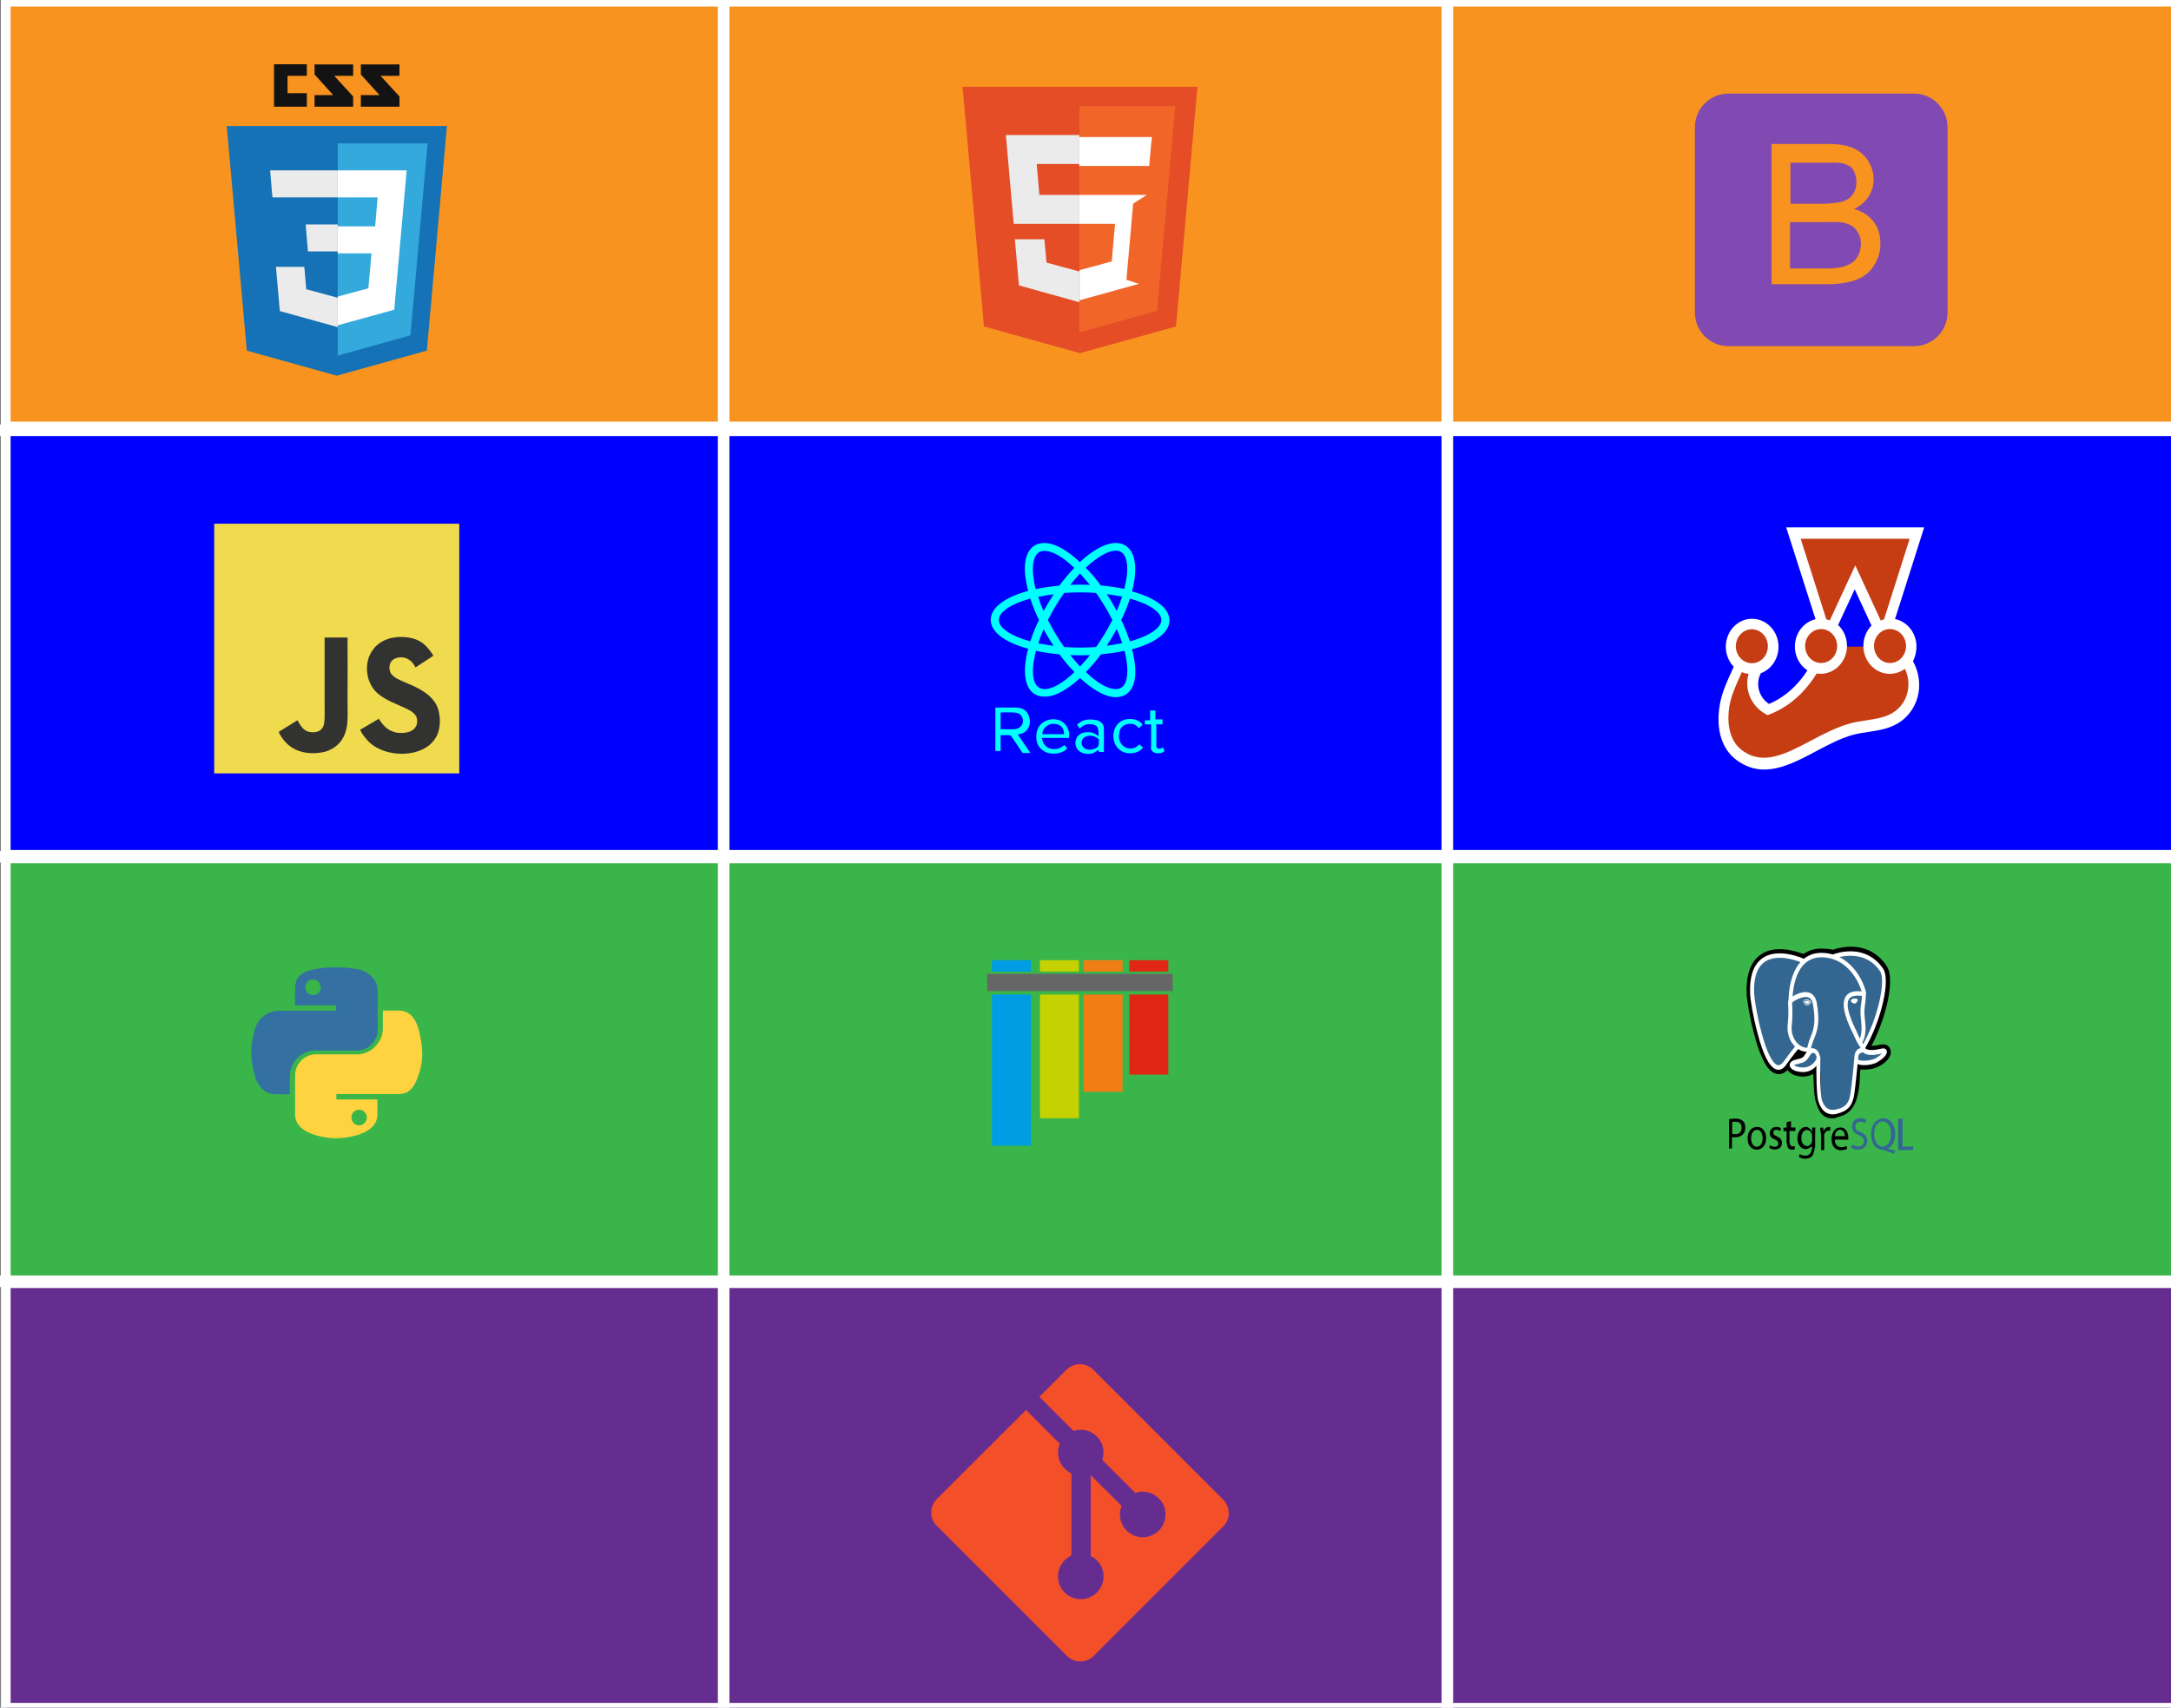 <?xml version="1.0" encoding="utf-8"?>
<!-- Generator: Adobe Illustrator 24.2.3, SVG Export Plug-In . SVG Version: 6.00 Build 0)  -->
<svg version="1.1" id="Layer_1" xmlns="http://www.w3.org/2000/svg" xmlns:xlink="http://www.w3.org/1999/xlink" x="0px" y="0px"
	 viewBox="0 0 1125 885" style="enable-background:new 0 0 1125 885;" xml:space="preserve">
<rect x="0" y="0" width="1125" height="885" fill="#808080" stroke="none"/>
<style type="text/css">
	.st0{fill:#662D91;stroke:#FFFFFF;stroke-width:4.996;stroke-linejoin:round;stroke-miterlimit:10;}
	.st1{fill:#F7931E;stroke:#FFFFFF;stroke-width:4.996;stroke-linejoin:round;stroke-miterlimit:10;}
	.st2{fill:#0000FF;stroke:#FFFFFF;stroke-width:4.996;stroke-linejoin:round;stroke-miterlimit:10;}
	.st3{fill:#39B54A;stroke:#FFFFFF;stroke-width:4.996;stroke-linejoin:round;stroke-miterlimit:10;}
	.st4{fill:#336791;}
	.st5{fill:#FFFFFF;}
	.st6{fill:none;stroke:#FFFFFF;stroke-width:2.517;stroke-linecap:round;stroke-linejoin:round;}
	.st7{fill:#009DE4;}
	.st8{fill:#C5D101;}
	.st9{fill:#F17E14;}
	.st10{fill:#E02715;}
	.st11{fill:#666666;}
	.st12{fill:#C63D14;}
	.st13{fill:#F34F29;}
	.st14{fill:#F0DB4F;}
	.st15{fill:#323330;}
	.st16{fill:#3471A2;}
	.st17{fill:#FFD23F;}
	.st18{fill:#8149B2;}
	.st19{fill:#131313;}
	.st20{fill:#1572B6;}
	.st21{fill:#33A9DC;}
	.st22{fill:#EBEBEB;}
	.st23{fill:#E44D26;}
	.st24{fill:#F16529;}
	.st25{fill:#00FFFF;}
	.st26{fill:none;stroke:#FFFFFF;stroke-width:6;stroke-linejoin:round;stroke-miterlimit:10;}
	.st27{fill:none;stroke:#FFFFFF;stroke-width:6;stroke-miterlimit:10;}
</style>
<rect x="3" y="0.9" class="st0" width="1125" height="884.1"/>
<rect x="3" y="0.9" class="st1" width="1125" height="220.1"/>
<rect x="3" y="222.9" class="st2" width="1125" height="220.1"/>
<rect x="3" y="444.9" class="st3" width="1125" height="220.1"/>
<g>
	<path d="M961.1,555.6c0.5-4.7,0.3-5.4,3.4-4.7l0.8,0.1c2.4,0.1,5.4-0.4,7.3-1.4c3.9-2.1,6.2-5.6,2.4-4.6c-8.8,2.1-9.4-1.3-9.4-1.3
		c9.3-15.8,13.1-35.9,9.8-40.8c-9.1-13.4-24.9-7.1-25.2-6.9l-0.1,0c-1.7-0.4-3.7-0.7-5.9-0.7c-4-0.1-7,1.2-9.3,3.2
		c0,0-28.1-13.3-26.8,16.8c0.3,6.4,8,48.5,17.2,35.8c3.4-4.6,6.6-8.6,6.6-8.6c1.6,1.2,3.5,1.9,5.6,1.6l0.2-0.2c0,0.6,0,1.1,0.1,1.8
		c-2.4,3-1.7,3.6-6.4,4.7c-4.8,1.1-2,3.2-0.1,3.7c2.2,0.6,7.4,1.5,10.9-4.1l-0.1,0.6c0.9,0.9,0.9,6.1,1,9.9c0.1,3.8,0.4,7.3,1,9.4
		c0.7,2.1,1.5,7.4,7.7,5.9C956.7,574.6,960.7,572.7,961.1,555.6"/>
	<path d="M949.5,579.6c-2.8,0-4.5-1.2-5.6-2.4c-1.6-1.8-2.3-4.1-2.7-5.5l-0.2-0.6c-0.8-2.4-1-5.9-1.2-10.5c0-0.7,0-1.4-0.1-2.1
		c0-0.5,0-1.2-0.1-1.9c-1,0.5-2,0.9-3.1,1.1c-1.9,0.4-4,0.3-6.2-0.4c-1.5-0.4-3.1-1.4-4-2.8c-2.6,2.7-5.2,2.3-6.5,1.8
		c-2.4-0.9-4.6-3.5-6.6-8c-1.5-3.2-2.9-7.3-4.2-12.3c-2.3-8.7-3.8-17.8-3.9-20.8c-0.4-9.4,1.8-16.1,6.5-19.9
		c7.5-6.1,18.8-2.5,22.9-0.9c2.8-1.9,6-2.9,9.7-2.8c2,0,3.9,0.2,5.6,0.6c1.8-0.7,5.4-1.6,9.6-1.6c7.6,0.1,13.9,3.5,18.2,9.9
		c3.1,4.5,1.6,14,0.4,19.3c-1.7,7.4-4.6,15.3-8.2,22.2c1,0,2.4-0.1,4.4-0.6c4-0.9,5.1,1.5,5.4,2.6c1.3,4.4-4.2,7.7-5.9,8.6
		c-2.2,1.2-5.7,1.9-8.7,1.7l-0.1,0l-0.8-0.1l-0.1,0.7l-0.1,0.7c-0.2,8.7-1.3,14.2-3.5,17.8c-2.3,3.8-5.6,4.9-8.4,5.6
		C951.2,579.5,950.3,579.6,949.5,579.6L949.5,579.6z M943.7,547.9c1.8,1.6,1.9,4.7,2.1,10.5c0,0.7,0,1.4,0.1,2
		c0.1,1.9,0.2,6.4,0.8,8.3c0.1,0.3,0.2,0.5,0.2,0.8c0.7,2.4,1,3.6,4,2.9c2.5-0.6,3.7-1.2,4.7-2.8c1.4-2.4,2.3-7.1,2.4-14.2l3,0.1
		l-3-0.4l0.1-0.9c0.3-2.8,0.5-4.9,2.1-6.2c1.3-1.1,2.8-1,4-0.7c-1.3-1.1-1.7-2.5-1.8-3l-0.3-1.4l0.7-1.2c4.1-6.9,7.4-15.5,9.2-23.4
		c1.8-8.2,1.3-12.5,0.7-13.3c-7.4-10.9-20.2-6.4-21.5-5.9l-0.2,0.1l-1.1,0.2l-0.6-0.1c-1.6-0.4-3.4-0.6-5.3-0.6
		c-3-0.1-5.4,0.8-7.4,2.5l-1.4,1.2l-1.6-0.8c-3.4-1.6-13.4-4.8-18.7-0.5c-2.9,2.4-4.3,7.1-4,13.9c0.1,2.3,1.4,10.8,3.6,19.1
		c3,11.5,5.8,15.3,7,15.7c0.2,0.1,0.7-0.4,1.2-1.1c3.4-4.7,6.6-8.6,6.7-8.8l1.7-2.1l2.1,1.6c0.9,0.7,1.8,1,2.8,1.1l5-4.9l-0.7,8.6
		c0,0.2,0,0.5,0,0.9l0.2,1.6l-0.9,1.2l-0.1,0.1l2.8,1.5C942.5,549.6,943.7,547.9,943.7,547.9z"/>
	<path class="st4" d="M974.9,544.9c-8.8,2.1-9.4-1.3-9.4-1.3c9.3-15.8,13.1-35.9,9.8-40.8c-9.1-13.4-24.9-7.1-25.2-6.9l-0.1,0
		c-1.7-0.4-3.7-0.7-5.9-0.7c-4-0.1-7,1.2-9.3,3.2c0,0-28.1-13.3-26.8,16.8c0.3,6.4,8,48.5,17.2,35.8c3.4-4.6,6.6-8.6,6.6-8.6
		c1.6,1.2,3.5,1.9,5.6,1.6l0.2-0.2c0,0.6,0,1.1,0.1,1.8c-2.4,3-1.7,3.6-6.4,4.7c-4.8,1.1-2,3.2-0.1,3.7c2.2,0.6,7.4,1.5,10.9-4.1
		l-0.1,0.6c0.9,0.9,1.6,5.6,1.5,9.8s-0.2,7.2,0.5,9.5c0.7,2.3,1.5,7.4,7.7,5.9c5.2-1.3,7.9-4.6,8.3-10.1c0.3-3.9,0.9-3.4,0.9-6.9
		l0.5-1.7c0.6-5.3,0.1-7.1,3.3-6.3l0.8,0.1c2.4,0.1,5.4-0.4,7.3-1.4C976.4,547.5,978.7,544,974.9,544.9z"/>
	<path class="st5" d="M949.8,577.5c-5.2,0-6.8-4.7-7.5-6.7c-1-2.8-1.2-13.8-1-22.8c0-0.6,0.5-1.1,1-1.1c0.6,0,1,0.5,1,1.2
		c-0.3,10.4,0.1,19.8,0.8,21.9c1.1,3.3,2.9,6.1,7.7,4.9c4.6-1.1,6.4-3.2,7.1-8.3c0.6-4,1.8-15.2,1.9-17.4c0-0.6,0.5-1.1,1.1-1.1
		c0.6,0,1,0.6,0.9,1.2c-0.2,2.3-1.3,13.5-1.9,17.6c-0.9,6.1-3.3,8.8-8.7,10.2C951.4,577.4,950.6,577.5,949.8,577.5z M921.5,554.4
		c-0.5,0-0.9-0.1-1.3-0.3c-3.4-1.3-6.6-7.6-9.5-18.8c-2.3-8.5-3.7-17.4-3.8-20.2c-0.4-8.5,1.5-14.6,5.7-18c8.2-6.7,22-0.3,22.6,0
		c0.5,0.2,0.8,0.9,0.5,1.5c-0.2,0.6-0.8,0.9-1.3,0.6v0c-0.1-0.1-13.4-6.2-20.6-0.2c-3.5,2.9-5.2,8.3-4.8,16
		c0.1,2.4,1.4,11.1,3.7,19.7c2.6,10,5.6,16.2,8.2,17.2c0.4,0.2,1.6,0.6,3.4-1.8c3.3-4.6,6.4-8.3,6.4-8.4c0.4-0.5,1-0.5,1.4,0
		c0.4,0.4,0.4,1.2,0,1.6c0,0-3.1,3.7-6.3,8.2C924.3,553.8,922.8,554.4,921.5,554.4z M965.4,544.6c-0.2,0-0.4-0.1-0.6-0.2
		c-0.5-0.4-0.6-1.1-0.3-1.6c9.4-16,12.6-35.3,9.8-39.4c-3.5-5.2-8.5-7.9-14.9-8.1c-4.7-0.1-8.4,1.3-9,1.5l-0.2,0.1
		c-0.6,0.2-1.1-0.2-1.3-0.6c-0.2-0.5,0-1.2,0.4-1.5l0.3-0.1l0,0l0,0c1-0.4,4.8-1.7,9.5-1.7c7,0.1,12.8,3.2,16.7,9
		c1.9,2.7,1.9,9.1,0,17.3c-1.9,8.4-5.4,17.5-9.8,24.8C966.1,544.5,965.8,544.6,965.4,544.6z M965.9,552c-1.6,0-3-0.3-3.9-0.9
		c-0.9-0.6-1.1-1.4-1.1-1.9c-0.2-4.9,2.1-5.7,3.3-6.1c-0.2-0.3-0.4-0.6-0.6-1c-0.7-1-1.6-2.4-2.4-4.4c-0.1-0.3-0.5-1.1-0.9-1.9
		c-2.3-4.7-6.9-14.3-3.9-19.3c1.4-2.3,4.2-3.2,8.3-2.7c-1.2-4.2-6.9-17.4-20.5-17.7c-4.1-0.1-7.4,1.4-10,4.3
		c-5.6,6.6-5.4,18.4-5.4,18.5c0,0.6-0.4,1.2-1,1.2c-0.6,0-1-0.5-1-1.1c0-0.5-0.2-13,6-20.2c2.9-3.4,6.8-5.1,11.4-5
		c8.7,0.2,14.3,5.3,17.5,9.5c3.5,4.6,5.1,9.7,5.3,11.4c0.1,1.3-0.7,1.5-0.8,1.6l-0.4,0c-4-0.7-6.6-0.2-7.7,1.5
		c-2.3,3.8,2.1,12.9,4,16.8c0.5,1,0.8,1.7,1,2.2c0.6,1.7,1.4,2.9,2.1,3.8c0.6,0.8,1.1,1.5,1.2,2.4c0.1,0.2,1.3,2.2,8.2,0.5
		c1.7-0.4,2.8-0.1,3.1,1.1c0.6,2.2-2.9,4.7-4.8,5.8C971.1,551.5,968.3,552,965.9,552z M962.9,549.1c0.2,0.3,1.3,0.7,3.6,0.6
		c2-0.1,4.2-0.6,5.5-1.3c1.6-0.9,2.7-1.9,3.3-2.5L975,546c-4.4,1.1-7.6,0.9-9.3-0.4c-0.1-0.1-0.2-0.2-0.3-0.3
		c-0.2,0.1-0.4,0.1-0.5,0.2C963.8,545.7,962.8,546.1,962.9,549.1z M934.2,555.6c-1.1,0-2.3-0.2-3.5-0.5c-1.2-0.4-3.3-1.4-3.3-3.2
		c0-2,2.5-2.6,3.4-2.8c3.4-0.8,3.6-1.1,4.6-2.7c0.3-0.4,0.7-1,1.2-1.7c0.8-1,1.6-1.5,2.5-1.5c0.6,0,1.1,0.2,1.5,0.4
		c1.1,0.5,2,1.8,2.3,3.2c0.3,1.3,0.2,2.6-0.4,3.6C940.7,553.9,937.7,555.6,934.2,555.6z M929.7,552c0.3,0.3,0.9,0.6,1.6,0.8
		c1,0.3,2,0.4,3,0.4c2.9,0,5.2-1.4,6.8-4.1c0.3-0.6,0.2-1.3,0.2-1.6c-0.2-0.8-0.7-1.5-1.2-1.7c-0.3-0.1-0.5-0.2-0.7-0.2
		c-0.1,0-0.4,0-1,0.7c-0.5,0.6-0.8,1.1-1.1,1.6c-1.3,1.9-1.9,2.6-5.8,3.5C930.4,551.6,929.9,551.9,929.7,552L929.7,552z
		 M937.4,546.7c-0.5,0-0.9-0.4-1-1c0-0.2,0-0.4-0.1-0.6c-2.6-0.1-5-1.3-6.9-3.6c-2.4-2.8-3.5-6.8-3-10.8c0.5-4.4,0.3-8.2,0.2-10.3
		c0-0.6-0.1-1,0-1.3c0-0.4,0-1.3,2.8-3c1-0.6,3-1.6,5.2-1.9c3.6-0.4,6,1.4,6.8,5.3c1.9,10.3,0.2,14.9-1.1,18.2
		c-0.2,0.6-0.5,1.2-0.7,1.8l-0.2,0.5c-0.7,2.1-1.3,4-1.1,5.3c0.1,0.6-0.3,1.2-0.8,1.3C937.6,546.7,937.4,546.7,937.4,546.7z
		 M928.7,519.6l0,0.8c0.1,2.2,0.3,6.2-0.2,10.8c-0.4,3.3,0.5,6.6,2.4,8.9c1.5,1.8,3.6,2.9,5.6,2.9h0c0.2-1.1,0.6-2.3,1-3.6l0.2-0.5
		c0.2-0.6,0.4-1.3,0.7-1.9c1.3-3.2,2.8-7.2,1-16.8c-0.4-1.9-1.2-3-2.6-3.4C934,516.1,929.6,518.6,928.7,519.6z M934.8,519
		c-0.1,0.4,0.7,1.5,1.6,1.6c0.9,0.1,1.7-0.7,1.7-1.1c0-0.4-0.7-0.9-1.6-1C935.6,518.3,934.8,518.5,934.8,519z M936.6,521l-0.3,0
		c-0.6-0.1-1.1-0.5-1.5-1.1c-0.1-0.2-0.4-0.6-0.3-1c0.1-0.5,0.6-0.9,1.5-0.9c0.2,0,0.4,0,0.6,0c0.5,0.1,0.9,0.2,1.3,0.5
		c0.6,0.4,0.6,0.8,0.6,1C938.3,520.1,937.5,521,936.6,521z M935.1,519c0,0.3,0.6,1.1,1.3,1.2l0.2,0c0.7,0,1.1-0.6,1.2-0.8
		c-0.1-0.1-0.5-0.5-1.3-0.6c-0.2,0-0.4,0-0.5,0C935.4,518.8,935.2,518.9,935.1,519z M962.6,518.1c0,0.4-0.7,1.5-1.6,1.6
		c-0.9,0.1-1.7-0.7-1.7-1.1c0-0.4,0.7-0.9,1.6-1C961.7,517.5,962.5,517.7,962.6,518.1z M960.8,520c-0.9,0-1.6-0.8-1.7-1.3
		c-0.1-0.6,0.8-1.1,1.7-1.2c0.2,0,0.4,0,0.6,0c0.8,0,1.3,0.3,1.3,0.7c0,0.3-0.1,0.7-0.5,1.1c-0.2,0.3-0.6,0.7-1.2,0.8
		C961,520,960.8,520,960.8,520z M961.4,517.8c-0.2,0-0.4,0-0.5,0c-0.9,0.1-1.4,0.6-1.4,0.8c0,0.2,0.6,1,1.4,1l0.2,0
		c0.5-0.1,0.9-0.5,1-0.7c0.3-0.3,0.4-0.7,0.4-0.8C962.4,518,962.1,517.8,961.4,517.8z M963.9,541.6c-0.2,0-0.4-0.1-0.6-0.2
		c-0.5-0.4-0.6-1.1-0.3-1.6c2.1-3.7,1.7-7.4,1.4-11.1c-0.2-1.5-0.3-3.1-0.3-4.7c0-1.6,0.2-2.9,0.4-4.1c0.2-1.5,0.4-2.9,0.3-4.6
		c0-0.6,0.4-1.2,0.9-1.2c0.6,0,1,0.5,1.1,1.1c0.1,1.9-0.1,3.5-0.3,5c-0.2,1.2-0.3,2.4-0.4,3.9c0,1.4,0.1,2.8,0.3,4.3
		c0.4,3.9,0.9,8.2-1.7,12.6C964.5,541.4,964.2,541.6,963.9,541.6z"/>
	<path class="st6" d="M904.7,502.6"/>
	<path d="M896,580c0.9-0.2,2-0.3,3.4-0.3c1.7,0,3,0.5,3.8,1.3c0.8,0.7,1.2,1.9,1.2,3.3c0,1.4-0.4,2.6-1.1,3.4
		c-0.9,1.1-2.5,1.7-4.2,1.7c-0.5,0-1,0-1.6-0.1v5.9H896V580L896,580z M897.6,587.6c0.4,0.1,0.9,0.2,1.5,0.2c2.1,0,3.4-1.2,3.4-3.4
		c0-2.1-1.3-3.1-3.2-3.1c-0.8,0-1.4,0.1-1.7,0.2C897.6,581.5,897.6,587.6,897.6,587.6z M915.2,589.8c0,4.2-2.5,6-4.9,6
		c-2.7,0-4.7-2.2-4.7-5.8c0-3.8,2.2-6,4.9-6C913.3,584,915.2,586.3,915.2,589.8z M907.4,589.9c0,2.5,1.2,4.4,3,4.4
		c1.7,0,3-1.8,3-4.4c0-1.9-0.8-4.4-2.9-4.4S907.4,587.8,907.4,589.9z M917.2,593.5c0.5,0.4,1.5,0.8,2.4,0.8c1.3,0,1.9-0.7,1.9-1.7
		c0-1-0.5-1.5-1.8-2.1c-1.8-0.7-2.6-1.8-2.6-3.2c0-1.8,1.3-3.3,3.4-3.3c1,0,1.9,0.3,2.4,0.7l-0.4,1.5c-0.4-0.3-1.1-0.7-2-0.7
		c-1.1,0-1.6,0.7-1.6,1.5c0,0.9,0.6,1.4,1.9,1.9c1.7,0.7,2.6,1.7,2.6,3.4c0,2-1.3,3.4-3.7,3.4c-1.1,0-2.1-0.3-2.8-0.8
		C916.7,595,917.2,593.5,917.2,593.5z M928.1,581v3.3h2.3v1.8h-3.1v5.8c0.3,1.4,0.7,2.2,1.7,2.2c0.5,0,0.8-0.1,1-0.1l0.1,1.5
		c-0.3,0.2-0.9,0.3-1.6,0.3c-0.8,0-1.5-0.3-1.9-0.9c-0.5-0.6-0.8-2.9-0.8-2.9v-5.8h-1.6v-1.8h1.6v-2.8
		C925.9,581.5,928.1,581,928.1,581z M940.7,584.3c0,0.9-0.1,1.8-0.1,3.3v6.3c0,0-0.6,4.2-1.5,5.2c-1,1-2.3,1.4-3.6,1.4
		c-1.2,0-2.5-0.3-3.3-0.9l0.4-1.6c0.7,0.5,1.7,0.9,2.9,0.9c1.8,0,3.2-1.1,3.5-4v-0.7h-0.3c-0.5,0.4-1.6,1.3-3.1,1.3
		c-2.4,0-4.2-2.4-4.2-5.5c0-3.8,2.2-6,4.4-6c1.7,0,3.1,2.2,3.1,2.2h0.1l0.1-1.8C939,584.3,940.7,584.3,940.7,584.3z M939,588.7
		c0-0.4,0-0.7-0.1-0.9c-0.3-1.2-1.2-2.2-2.5-2.2c-1.9,0-3.2,2-2.9,5.1c0.1,1.1,0.6,2.2,1.5,2.8c1.6,1,3.3,0.2,3.9-1.7
		c0.1-0.4,0.1-0.7,0.1-1.1L939,588.7L939,588.7z M943.7,587.8c-0.4-1.3-0.5-3.4-0.5-3.4h1.6l0.1,1.8h0.1c0.4-1.2,1.5-2.2,2.7-2.2
		c0.2,0,0.3,0,0.7,0.1v1.9c-0.4,0-0.6-0.1-0.8-0.1c-1.3,0-2.2,1.1-2.4,2.6c0,0.3,0.1,1,0.1,1v6.5h-1.6V587.8z M950.8,590.6
		c0,2.8,1.6,3.9,3.4,3.9c1.3,0,2.1-0.3,2.7-0.6l0.3,1.5c-0.6,0.3-1.7,0.7-3.3,0.7c-3,0-4.8-2.3-4.8-5.7c0-3.4,1.7-6.1,4.6-6.1
		c3.2,0,4.1,3.3,4.1,5.3c0,0.4,0,0.7-0.1,1L950.8,590.6L950.8,590.6z M956,588.8c0-1.3-0.5-3.3-2.5-3.3c-1.8,0-2.6,1.9-2.7,3.3H956z
		"/>
	<path class="st4" d="M959.8,593.1c0.8,0.6,2,1,3.2,1c1.8,0,2.9-1.1,2.9-2.7c0-1.5-0.7-2.3-2.6-3.1c-2.2-0.9-3.6-2.2-3.6-4.5
		c0-2.5,1.8-4.3,4.4-4.3c1.4,0,2.4,0.4,3,0.8l-0.5,1.7c-0.4-0.3-1.4-0.7-2.6-0.7c-1.9,0-2.6,1.3-2.6,2.4c0,1.5,0.8,2.2,2.7,3
		c2.3,1,3.5,2.3,3.5,4.6c0,2.4-1.6,4.5-4.8,4.5c-1.3,0-2.8-0.4-3.5-1C959.3,594.8,959.8,593.1,959.8,593.1z M981.6,597.9
		c-1.9-0.6-3.7-1.2-5.2-1.8c-0.3-0.1-0.6-0.2-0.8-0.2c-3.3-0.1-6-2.9-6-8c0-5.1,2.7-8.3,6.4-8.3c3.7,0,6.1,3.3,6.1,8
		c0,4-1.6,6.6-3.9,7.6v0.1c1.4,0.4,2.8,0.8,4,1L981.6,597.9z M979.9,587.6c0-3.2-1.4-6.4-4.3-6.4c-3,0-4.5,3.2-4.4,6.6
		c0,3.3,1.6,6.4,4.4,6.4C978.3,594.2,979.9,591.2,979.9,587.6z M983.6,579.8h2.3v14.4h5.5v1.8h-7.8V579.8z"/>
</g>
<g>
	<g id="Layer_1_2_">
		<rect x="514" y="515.4" class="st7" width="20.2" height="78.3"/>
		<rect x="514" y="497.6" class="st7" width="20.2" height="5.9"/>
		<rect x="538.9" y="515.4" class="st8" width="20.2" height="64.1"/>
		<rect x="538.9" y="497.6" class="st8" width="20.2" height="5.9"/>
		<rect x="561.5" y="515.4" class="st9" width="20.2" height="50.4"/>
		<rect x="561.5" y="497.6" class="st9" width="20.2" height="5.9"/>
		<rect x="585.2" y="515.4" class="st10" width="20.2" height="41.5"/>
		<rect x="585.2" y="497.6" class="st10" width="20.2" height="5.9"/>
		<rect x="511.6" y="504.7" class="st11" width="96.1" height="8.9"/>
	</g>
</g>
<g>
	<g>
		<path class="st12" d="M990.4,335.1c0-6.4-4.9-11.7-11-11.7c-0.4,0-0.8,0-1.2,0.1l15.1-47.3h-64l15,47.2c-0.2,0-0.4,0-0.7,0
			c-6.1,0-11,5.2-11,11.7c0,5.2,3.2,9.6,7.6,11.1c-2.3,4.3-5.3,8.2-8.6,11.5c-4.5,4.6-9.7,8-15.4,10.2c-6.7-3.7-9.9-11.8-7-18.9
			c0.3-0.8,0.7-1.6,1-2.4c5.2-1.3,9-6.6,8.4-12.7c-0.6-5.4-4.6-9.7-9.7-10.3c-6.6-0.8-12.2,4.7-12.2,11.6c0,4,1.8,7.4,4.7,9.6
			c-2.7,6.6-6.7,13.5-8,21.4c-1.5,9.6,0,19.7,7.8,25.4c18.1,13.3,37.8-8.3,58.5-13.7c7.5-2,15.8-1.7,22.4-5.7
			c5-3.1,8.2-8.1,9.2-13.8c0.9-5.6-0.4-11.2-3.5-15.8C989.5,340.6,990.4,338,990.4,335.1L990.4,335.1z M954.7,335.2
			c0-0.4,0-0.4,0-0.4c0-4.2-2.1-7.9-5.3-10l12-25.8l12,26c-2.9,2.1-4.9,5.7-4.9,9.7c0,0.1,0,0.2,0,0.4H954.7L954.7,335.2z"/>
		<path class="st5" d="M993.1,335.1c0-7.1-4.8-13-11.1-14.3l15.1-47.5h-71.5l15.2,47.6c-6.1,1.4-10.7,7.2-10.7,14.2
			c0,5.2,2.6,9.8,6.5,12.3c-1.9,3-4.1,5.7-6.6,8.3c-4,4-8.5,7.1-13.3,9.1c-4.9-3.2-6.9-9.4-4.8-14.7l0.2-0.4
			c0.1-0.3,0.2-0.5,0.3-0.8c5.5-2,9.4-7.6,9.2-14.2c-0.2-7.5-5.9-13.6-12.9-14c-7.9-0.5-14.4,6.2-14.4,14.5c0,4,1.6,7.7,4.1,10.3
			c-0.5,1-0.9,2.1-1.4,3.2c-2.3,5-4.9,10.7-5.9,17c-2,12.6,1.2,22.6,8.9,28.3c4.7,3.4,9.4,4.8,14.2,4.8c9,0,18.1-4.8,26.9-9.5
			c6.4-3.4,13-6.9,19.5-8.6c2.4-0.6,4.9-1,7.6-1.4c5.3-0.8,10.7-1.6,15.5-4.6c5.6-3.4,9.4-9.2,10.5-15.8c0.9-5.7-0.2-11.4-2.9-16.2
			C992.4,340.5,993.1,337.9,993.1,335.1L993.1,335.1z M987.7,334.8c0,4.9-3.7,8.8-8.3,8.8c-4.6,0-8.3-4-8.3-8.8
			c0-4.9,3.7-8.8,8.3-8.8C984,326,987.7,330,987.7,334.8L987.7,334.8z M989.6,279.1L976.3,321c-0.6,0.1-1.1,0.3-1.7,0.6l-13.2-28.6
			l-13.2,28.5c-0.6-0.2-1.2-0.4-1.8-0.5l-13.3-41.8H989.6L989.6,279.1z M943.7,326c4.6,0,8.3,4,8.3,8.8c0,4.9-3.7,8.8-8.3,8.8
			c-4.6,0-8.3-4-8.3-8.8C935.4,330,939.1,326,943.7,326L943.7,326z M907.8,326.1c4.6,0,8.3,4,8.3,8.8c0,4.9-3.7,8.8-8.3,8.8
			c-4.6,0-8.3-4-8.3-8.8C899.5,330.1,903.2,326.1,907.8,326.1L907.8,326.1z M988.7,357.6c-0.8,4.9-3.7,9.3-7.9,11.8
			c-3.9,2.4-8.6,3.1-13.6,3.9c-2.7,0.4-5.4,0.8-8.1,1.5c-7.1,1.9-14,5.5-20.6,9c-13.3,7-24.8,13.1-35.7,5.1
			c-7.9-5.9-7.6-16.7-6.7-22.6c0.9-5.5,3.2-10.6,5.4-15.5c0.4-0.8,0.8-1.7,1.1-2.5c1.1,0.5,2.3,0.8,3.5,0.9
			c-2.3,8,1.3,16.7,8.8,20.8l1,0.6l1.1-0.4c6-2.3,11.4-5.9,16.3-10.8c3.1-3.2,5.9-6.7,8.1-10.4c0.7,0.1,1.3,0.2,2,0.2
			c7.5,0,13.7-6.5,13.7-14.5c0-4.3-1.8-8.2-4.6-10.8l8.6-18.5l8.7,18.8c-2.6,2.6-4.2,6.4-4.2,10.5c0,8,6.1,14.5,13.7,14.5
			c2.9,0,5.6-1,7.8-2.6C988.8,350.1,989.3,353.9,988.7,357.6L988.7,357.6z"/>
	</g>
</g>
<g>
	<path class="st13" d="M633.9,777.2l-67.3-67.3c-3.9-3.9-10.2-3.9-14,0l-14,14l17.7,17.7c4.1-1.4,8.8-0.5,12.1,2.8
		c3.3,3.3,4.2,8.1,2.8,12.2l17.1,17.1c4.1-1.4,8.9-0.5,12.2,2.8c4.6,4.6,4.6,12.1,0,16.7c-4.6,4.6-12.1,4.6-16.7,0
		c-3.5-3.5-4.3-8.6-2.6-12.8l-16-15.9v41.9c1.2,0.6,2.3,1.3,3.2,2.2c4.6,4.6,4.6,12.1,0,16.7c-4.6,4.6-12.1,4.6-16.7,0
		c-4.6-4.6-4.6-12.1,0-16.7c1.1-1.1,2.5-2,3.5-2.6v-42.3c-1-0.6-2.3-1.4-3.5-2.6c-3.5-3.5-4.3-8.6-2.5-12.9l-17.5-17.5l-46.2,46.1
		c-3.9,3.9-3.9,10.2,0,14l67.3,67.3c3.9,3.9,10.2,3.9,14,0l67-67C637.7,787.4,637.7,781.1,633.9,777.2z"/>
</g>
<g>
	<path class="st14" d="M111,271.4h127v129.4H111L111,271.4z"/>
	<path class="st15" d="M227.6,369.9c-0.9-5.9-4.7-10.9-15.9-15.5c-3.9-1.8-8.2-3.1-9.5-6.1c-0.5-1.8-0.5-2.7-0.2-3.8
		c0.8-3.4,4.9-4.5,8.1-3.5c2.1,0.7,4,2.3,5.2,4.9c5.5-3.6,5.5-3.6,9.3-6.1c-1.4-2.2-2.2-3.2-3.1-4.2c-3.3-3.8-7.8-5.7-15-5.5
		l-3.7,0.5c-3.6,0.9-7,2.8-9,5.4c-6,7-4.3,19.2,3,24.2c7.2,5.5,17.8,6.8,19.2,11.9c1.3,6.3-4.6,8.4-10.4,7.6
		c-4.3-0.9-6.7-3.1-9.3-7.2c-4.8,2.8-4.8,2.8-9.7,5.7c1.2,2.6,2.4,3.8,4.3,6c9.2,9.5,32.3,9.1,36.4-5.4
		C227.4,378.2,228.5,374.9,227.6,369.9z M180.1,330.4h-11.9l0,31.4c0,6.7,0.3,12.8-0.7,14.7c-1.7,3.7-6.3,3.2-8.3,2.5
		c-2.1-1-3.2-2.5-4.4-4.6c-0.3-0.6-0.6-1.1-0.7-1.1l-9.7,6c1.6,3.4,4,6.3,7,8.2c4.5,2.8,10.6,3.6,17,2.1c4.1-1.2,7.7-3.8,9.6-7.7
		c2.7-5.1,2.1-11.3,2.1-18.1C180.2,352.7,180.1,341.5,180.1,330.4z"/>
</g>
<g>
	<path class="st16" d="M173.8,501.3c-3.6,0-7.1,0.3-10.2,0.9c-9,1.6-10.7,4.9-10.7,11.1v7.7h21.3v2.8H145c-6.2,0-11.6,3.7-13.3,10.8
		c-2,8.1-2,13.2,0,21.7c1.5,6.3,5.1,10.8,11.3,10.8h7.2v-9.6c0-7,6-13.1,13.2-13.1h21.6c5.9,0,10.7-4.9,10.7-10.8v-20.3
		c0-5.8-4.9-10.1-10.7-11.1C181.3,501.6,177.5,501.3,173.8,501.3z M162.2,507.6c2.2,0,4,1.8,4,4.1c0,2.2-1.8,4-4,4c-2.2,0-4-1.8-4-4
		C158.2,509.4,160,507.6,162.2,507.6z"/>
	<path class="st17" d="M198.4,523.7v9.2c0,7.3-6.2,13.5-13.3,13.5h-21.5c-5.8,0-10.7,5-10.7,10.8v20.3c0,5.8,5,9.2,10.7,10.8
		c6.7,2,13.2,2.3,21.3,0c5.4-1.6,10.7-4.7,10.7-10.8v-7.7h-21.3V567h32.2c6.2,0,8.6-4.3,10.7-10.8c2.2-6.7,2.1-13.1,0-21.7
		c-1.5-6.2-4.5-10.8-10.7-10.8L198.4,523.7L198.4,523.7z M186.1,575.1c2.2,0,4,1.8,4,4c0,2.2-1.8,4.1-4,4.1c-2.2,0-4-1.8-4-4.1
		C182.1,576.9,183.9,575.1,186.1,575.1z"/>
</g>
<g>
	<path class="st18" d="M956.5,115.7c-2.4-0.8-5.9-0.6-10.5-0.6h-18.4v24h19.7c3.1,0,5.2-0.3,6.5-0.6c2.2-0.4,4-1.2,5.5-2.1
		c1.5-0.9,2.7-2.3,3.6-4c0.9-1.7,1.4-3.8,1.4-6.1c0-2.7-0.7-4.7-2.1-6.7C960.9,117.6,959,116.5,956.5,115.7z M954.5,104.5
		c2.5-0.7,4.3-2,5.6-3.7c1.2-1.7,1.9-3.9,1.9-6.4c0-2.4-0.6-4.6-1.7-6.4c-1.2-1.8-2.8-2.6-5-3.2c-2.2-0.7-5.9-0.5-11.1-0.5h-16.4
		v21.3h17.6C949.5,105.4,952.6,105,954.5,104.5z M991.8,48.5h-96.1c-9.6,0-17.4,7.8-17.4,17.4V162c0,9.6,7.8,17.4,17.4,17.4h96.1
		c9.6,0,17.4-7.8,17.4-17.4V66C1009.2,56.3,1001.4,48.5,991.8,48.5z M972.3,135.4c-1.4,2.9-3.2,5.2-5.3,6.8
		c-2.1,1.6-4.8,2.9-7.9,3.7c-3.2,0.8-7.1,1.4-11.7,1.4H918V74.6h28.9c5.5,0,10,0.6,13.3,2.1c3.4,1.5,6,3.7,7.9,6.7
		c1.9,3.1,2.8,6.2,2.8,9.6c0,3.1-0.8,6-2.5,8.7c-1.7,2.7-4.2,4.9-7.6,6.6c4.4,1.3,7.8,3.5,10.1,6.6c2.4,3.1,3.5,6.8,3.5,11
		C974.5,129.3,973.8,132.5,972.3,135.4z"/>
</g>
<g>
	<path class="st19" d="M207,39.3h-9.8L207,50v5.3h-20v-6h9.7L187,38.6v-5.2h20C207,33.3,207,39.3,207,39.3z M183,39.3h-9.8L183,50
		v5.3h-20v-6h9.7L163,38.6v-5.2h20V39.3z M159,39.3h-10v9h10v7h-17v-22h17C159,33.3,159,39.3,159,39.3z"/>
	<path class="st20" d="M127.9,181.7L117.5,65.3h114.1l-10.4,116.4l-46.7,13C174.4,194.7,127.9,181.7,127.9,181.7z"/>
	<path class="st21" d="M175,184.3l37.7-10.5l8.9-99.5H175C175,74.3,175,184.3,175,184.3z"/>
	<path class="st5" d="M175,117.3h19.4l1.3-15H175v-14h35.7l-0.3,3.8l-3.5,39.2H175V117.3z"/>
	<path class="st22" d="M175,154.3L175,154.3l-16.3-4.4l-1-11.6H143l2,22.9l29.9,8.3l0.1,0L175,154.3L175,154.3z"/>
	<path class="st5" d="M192.6,130.3l-1.7,19.1l-15.9,4.3v14.9l29.3-8.1l0.2-2.4l2.5-27.8L192.6,130.3L192.6,130.3z"/>
	<path class="st22" d="M175,88.3v14h-33.8l-0.3-3.1l-0.6-7.1l-0.3-3.8C139.9,88.3,175,88.3,175,88.3z M175,116.3v14h-15.4l-0.3-3.1
		l-0.6-7.1l-0.3-3.8H175z"/>
</g>
<g>
	<path class="st23" d="M509.9,169.2L498.8,45h121.7l-11.1,124.2L559.6,183L509.9,169.2z"/>
	<path class="st24" d="M559.3,172.3l40.3-11.2L609,55h-49.7V172.3z"/>
	<path class="st22" d="M559.3,101h-20.7l-1.4-16h22.1V70h-38.1l0.4,4.1l3.7,41.9h34V101z M559.3,140.7L559.3,140.7l-17-4.6
		l-1.1-12.1h-15.3l2.1,23.9l31.2,8.7l0.1,0V140.7z"/>
	<path class="st5" d="M559.3,101v15h18.5l-1.7,19.5l-16.7,4.5v15.6l30.8-8.5l-6.5-2.1l3.5-39.5l7.1-4.5h-4H559.3z M559.3,71v15h36.2
		l0.3-3.4l0.7-7.6l0.4-4H559.3z"/>
</g>
<g>
	<path class="st25" d="M559.7,351.4c6.7,6.2,13.2,9.9,18.5,9.9c1.7,0,3.4-0.4,4.7-1.1c4.7-2.6,6.5-9.2,4.8-18.6
		c-0.3-1.7-0.6-3.3-1.1-5.1c1.8-0.5,3.5-1.1,5.1-1.6c9.2-3.4,14.3-8.2,14.3-13.4c0-5.3-5.1-10-14.3-13.4c-1.6-0.6-3.3-1.1-5.1-1.6
		c0.5-1.8,0.8-3.4,1.1-5.1c1.6-9.6-0.2-16.3-4.9-18.9c-1.4-0.8-3-1.1-4.7-1.1c-5.2,0-11.9,3.7-18.5,9.9c-6.6-6.2-13.1-9.9-18.4-9.9
		c-1.7,0-3.4,0.4-4.7,1.1c-4.7,2.6-6.5,9.2-4.8,18.6c0.3,1.7,0.6,3.3,1.1,5.1c-1.8,0.5-3.5,1.1-5.1,1.6c-9.2,3.4-14.3,8.2-14.3,13.4
		c0,5.3,5.1,10,14.3,13.4c1.6,0.6,3.3,1.1,5.1,1.6c-0.5,1.8-0.8,3.4-1.1,5.1c-1.6,9.4,0.2,16.1,4.8,18.6c1.4,0.8,3,1.1,4.7,1.1
		C546.5,361.2,553,357.5,559.7,351.4L559.7,351.4z M554.6,339.5c1.6,0.1,3.4,0.1,5.1,0.1s3.5,0,5.1-0.1c-1.6,2.1-3.4,4-5.1,5.9
		C558,343.5,556.2,341.6,554.6,339.5z M543.3,330.4c0.9,1.5,1.7,2.9,2.7,4.3c-2.8-0.4-5.5-0.8-8-1.3c0.8-2.4,1.7-4.8,2.8-7.3
		C541.5,327.5,542.4,329,543.3,330.4z M538,309.3c2.6-0.5,5.2-1,8-1.3c-0.9,1.4-1.8,2.8-2.7,4.3c-0.9,1.5-1.7,2.9-2.5,4.4
		C539.6,314.1,538.7,311.6,538,309.3z M543,321.3c1.2-2.4,2.5-4.7,3.9-7.1c1.4-2.3,2.9-4.6,4.5-6.9c2.7-0.2,5.5-0.3,8.3-0.3
		c2.9,0,5.7,0.1,8.3,0.3c1.6,2.3,3.1,4.6,4.5,6.9c1.5,2.4,2.7,4.7,3.9,7.1c-1.2,2.4-2.5,4.7-3.9,7.1c-1.4,2.3-2.9,4.6-4.5,6.9
		c-2.7,0.2-5.5,0.3-8.3,0.3c-2.9,0-5.7-0.1-8.3-0.3c-1.6-2.3-3.1-4.6-4.5-6.9C545.5,326,544.2,323.7,543,321.3z M578.7,316.6
		l-2.5-4.4c-0.9-1.5-1.7-2.9-2.7-4.3c2.8,0.4,5.5,0.8,8,1.3C580.7,311.6,579.7,314.1,578.7,316.6z M578.7,326c1.1,2.5,2,4.9,2.8,7.3
		c-2.6,0.5-5.2,1-8,1.3c0.9-1.4,1.8-2.8,2.7-4.3C577,329,577.8,327.5,578.7,326z M580.8,356.5c-0.7,0.4-1.6,0.6-2.6,0.6
		c-4.5,0-10-3.5-15.5-8.8c2.6-2.7,5.2-5.8,7.8-9.2c4.3-0.4,8.4-1,12.2-1.8c0.5,1.6,0.7,3.2,1,4.7
		C584.9,349.5,583.9,354.9,580.8,356.5z M585.5,310.2c10.2,2.8,16.3,7.1,16.3,11.1c0,3.4-4.2,6.9-11.6,9.6c-1.5,0.5-3.1,1.1-4.7,1.5
		c-1.2-3.6-2.6-7.3-4.5-11.1C582.9,317.5,584.4,313.8,585.5,310.2z M578.2,285.4c1,0,1.8,0.2,2.6,0.6c3,1.7,4.1,6.9,2.8,14.5
		c-0.3,1.5-0.6,3.1-1,4.7c-3.8-0.8-7.9-1.4-12.2-1.8c-2.5-3.4-5.1-6.5-7.8-9.2C568.2,289.1,573.7,285.4,578.2,285.4z M564.8,303.1
		c-1.6-0.1-3.4-0.1-5.1-0.1s-3.5,0-5.1,0.1c1.6-2.1,3.4-4,5.1-5.9C561.4,299.1,563.1,301.1,564.8,303.1z M538.6,286.1
		c0.7-0.4,1.6-0.6,2.6-0.6c4.5,0,10,3.5,15.5,8.8c-2.6,2.7-5.2,5.8-7.8,9.2c-4.3,0.4-8.4,1-12.2,1.8c-0.5-1.6-0.7-3.2-1-4.7
		C534.5,293.1,535.5,287.8,538.6,286.1z M533.9,332.4c-10.2-2.8-16.3-7.1-16.3-11.1c0-3.4,4.2-6.9,11.6-9.6c1.5-0.5,3.1-1.1,4.7-1.5
		c1.2,3.6,2.6,7.3,4.5,11.1C536.5,325.1,535,328.9,533.9,332.4z M535.8,342c0.3-1.5,0.6-3.1,1-4.7c3.8,0.8,7.9,1.4,12.2,1.8
		c2.5,3.4,5.1,6.5,7.8,9.2c-5.5,5.2-11,8.8-15.5,8.8c-1,0-1.8-0.2-2.6-0.6C535.5,354.9,534.5,349.5,535.8,342z M532,378.4
		c2-2.4,2.1-5,1-7.7s-3.4-3.9-6.3-4c-3.4-0.1-6.9,0-10.3,0h-0.6v22.5h2.7V381h4.3c0.5,0,1,0.2,1.3,0.6l5.5,8.2
		c0.1,0.2,0.4,0.4,0.5,0.4h3.8c-2.2-3.3-4.3-6.4-6.5-9.6C529.2,380.4,530.9,379.8,532,378.4z M518.5,377.9v-8.7h1
		c2.1,0,4.3-0.1,6.4,0.1c2.5,0.1,4.2,1.9,4.2,4.3s-2,4.2-4.5,4.3C523.4,378,521.2,377.9,518.5,377.9z M553.9,379.3
		c-1.5-6.2-7.3-7.7-11.8-5.8c-3.5,1.5-5,4.4-5.1,8c-0.1,2.7,0.7,5.2,2.9,7c2.5,2.1,5.5,2.4,8.6,1.8c1.7-0.4,3.3-1.1,4.5-2.4
		c-0.5-0.6-0.9-1.2-1.4-1.8c-2.6,2.1-5.4,2.8-8.5,1.4c-2-1-3-3.3-3.2-5.1h14.1v-1.1C554.2,380.6,554.1,379.9,553.9,379.3z
		 M540.2,380.5c-0.3-2.6,2.5-5.4,5.5-5.4c3.5-0.1,5.7,1.9,5.7,5.4H540.2z M568,373.2c-1.4-0.3-2.8-0.4-4.2-0.3
		c-2.2,0.2-4.1,1.1-5.7,2.7c0.5,0.6,0.8,1.2,1.4,1.9c0.2-0.2,0.4-0.4,0.5-0.4c1.5-1.3,3.2-2,5.3-1.8c1.6,0.1,3.2,0.6,3.6,2.2
		c0.4,1.2,0.3,2.5,0.4,3.9c-0.3,0-0.4-0.1-0.5-0.2c-2.2-1.8-4.7-2.1-7.3-1.5c-2.5,0.6-4,2.5-4.2,4.8c-0.2,2.7,1.1,4.7,3.6,5.7
		c1.6,0.6,3.3,0.6,4.9,0.3c1.3-0.3,1.8-1,3.6-1.9v1.1h2.6c0-3.5,0.1-7.8,0-11.9C572.1,375.3,570.5,373.7,568,373.2z M569.4,384.1
		c-0.1,0.3,0,0.5,0,0.8c0,1.8-0.5,2.5-2.3,3.2c-1.3,0.4-2.6,0.6-4,0.2c-1.6-0.4-2.6-1.8-2.6-3.3c-0.1-1.5,0.9-3,2.5-3.4
		c2.1-0.7,4-0.3,5.7,1C569.3,382.9,569.6,383.4,569.4,384.1z M583.7,375.4c2.4-0.7,4.6-0.3,6.2,1.7l0.3,0.2c0.6-0.5,1.2-1.1,1.9-1.7
		c-0.3-0.3-0.4-0.4-0.5-0.7c-2.6-2.7-7.8-3.1-11-0.9c-4.5,3.2-4.4,9.3-2.2,12.6c2.1,3.1,5.1,4.1,8.7,3.7c2.1-0.3,3.8-1.2,5.2-2.9
		c-0.6-0.5-1.3-1.1-1.9-1.7c-0.2,0.2-0.3,0.3-0.4,0.4c-2.5,2.6-6.6,2.4-8.8-0.4c-1.3-1.7-1.6-3.6-1.2-5.5
		C580.1,377.9,581.3,376.1,583.7,375.4L583.7,375.4z M602.6,387.3c-0.2,0.1-0.3,0.2-0.3,0.2c-0.7,0.5-1.5,0.6-2.3,0.4
		c-0.8-0.4-0.9-1.1-0.8-1.8v-10c-0.2-0.2-0.1-0.7-0.1-0.7h3.3v-2.6h-3.7v-4.6h-2.7v5.1h-2.2c0,0-0.5-0.1-0.5,0.1c-0.1,0.6,0,1.1,0,2
		h3.2v11.2c-0.3,1.4,0.1,2.6,1.4,3.3c1.4,0.8,4,0.6,5.2-0.4c0.2-0.1,0.3-0.4,0.3-0.5C603.2,388.5,602.9,387.9,602.6,387.3z"/>
</g>
<g id="Layer_2">
</g>
<line class="st26" x1="0" y1="223" x2="1127.5" y2="223"/>
<line class="st26" x1="0" y1="444" x2="1127.5" y2="444"/>
<line class="st26" x1="0" y1="664" x2="1127.5" y2="664"/>
<line class="st27" x1="375" y1="0" x2="375" y2="885"/>
<line class="st27" x1="750" y1="0" x2="750" y2="885"/>
</svg>
